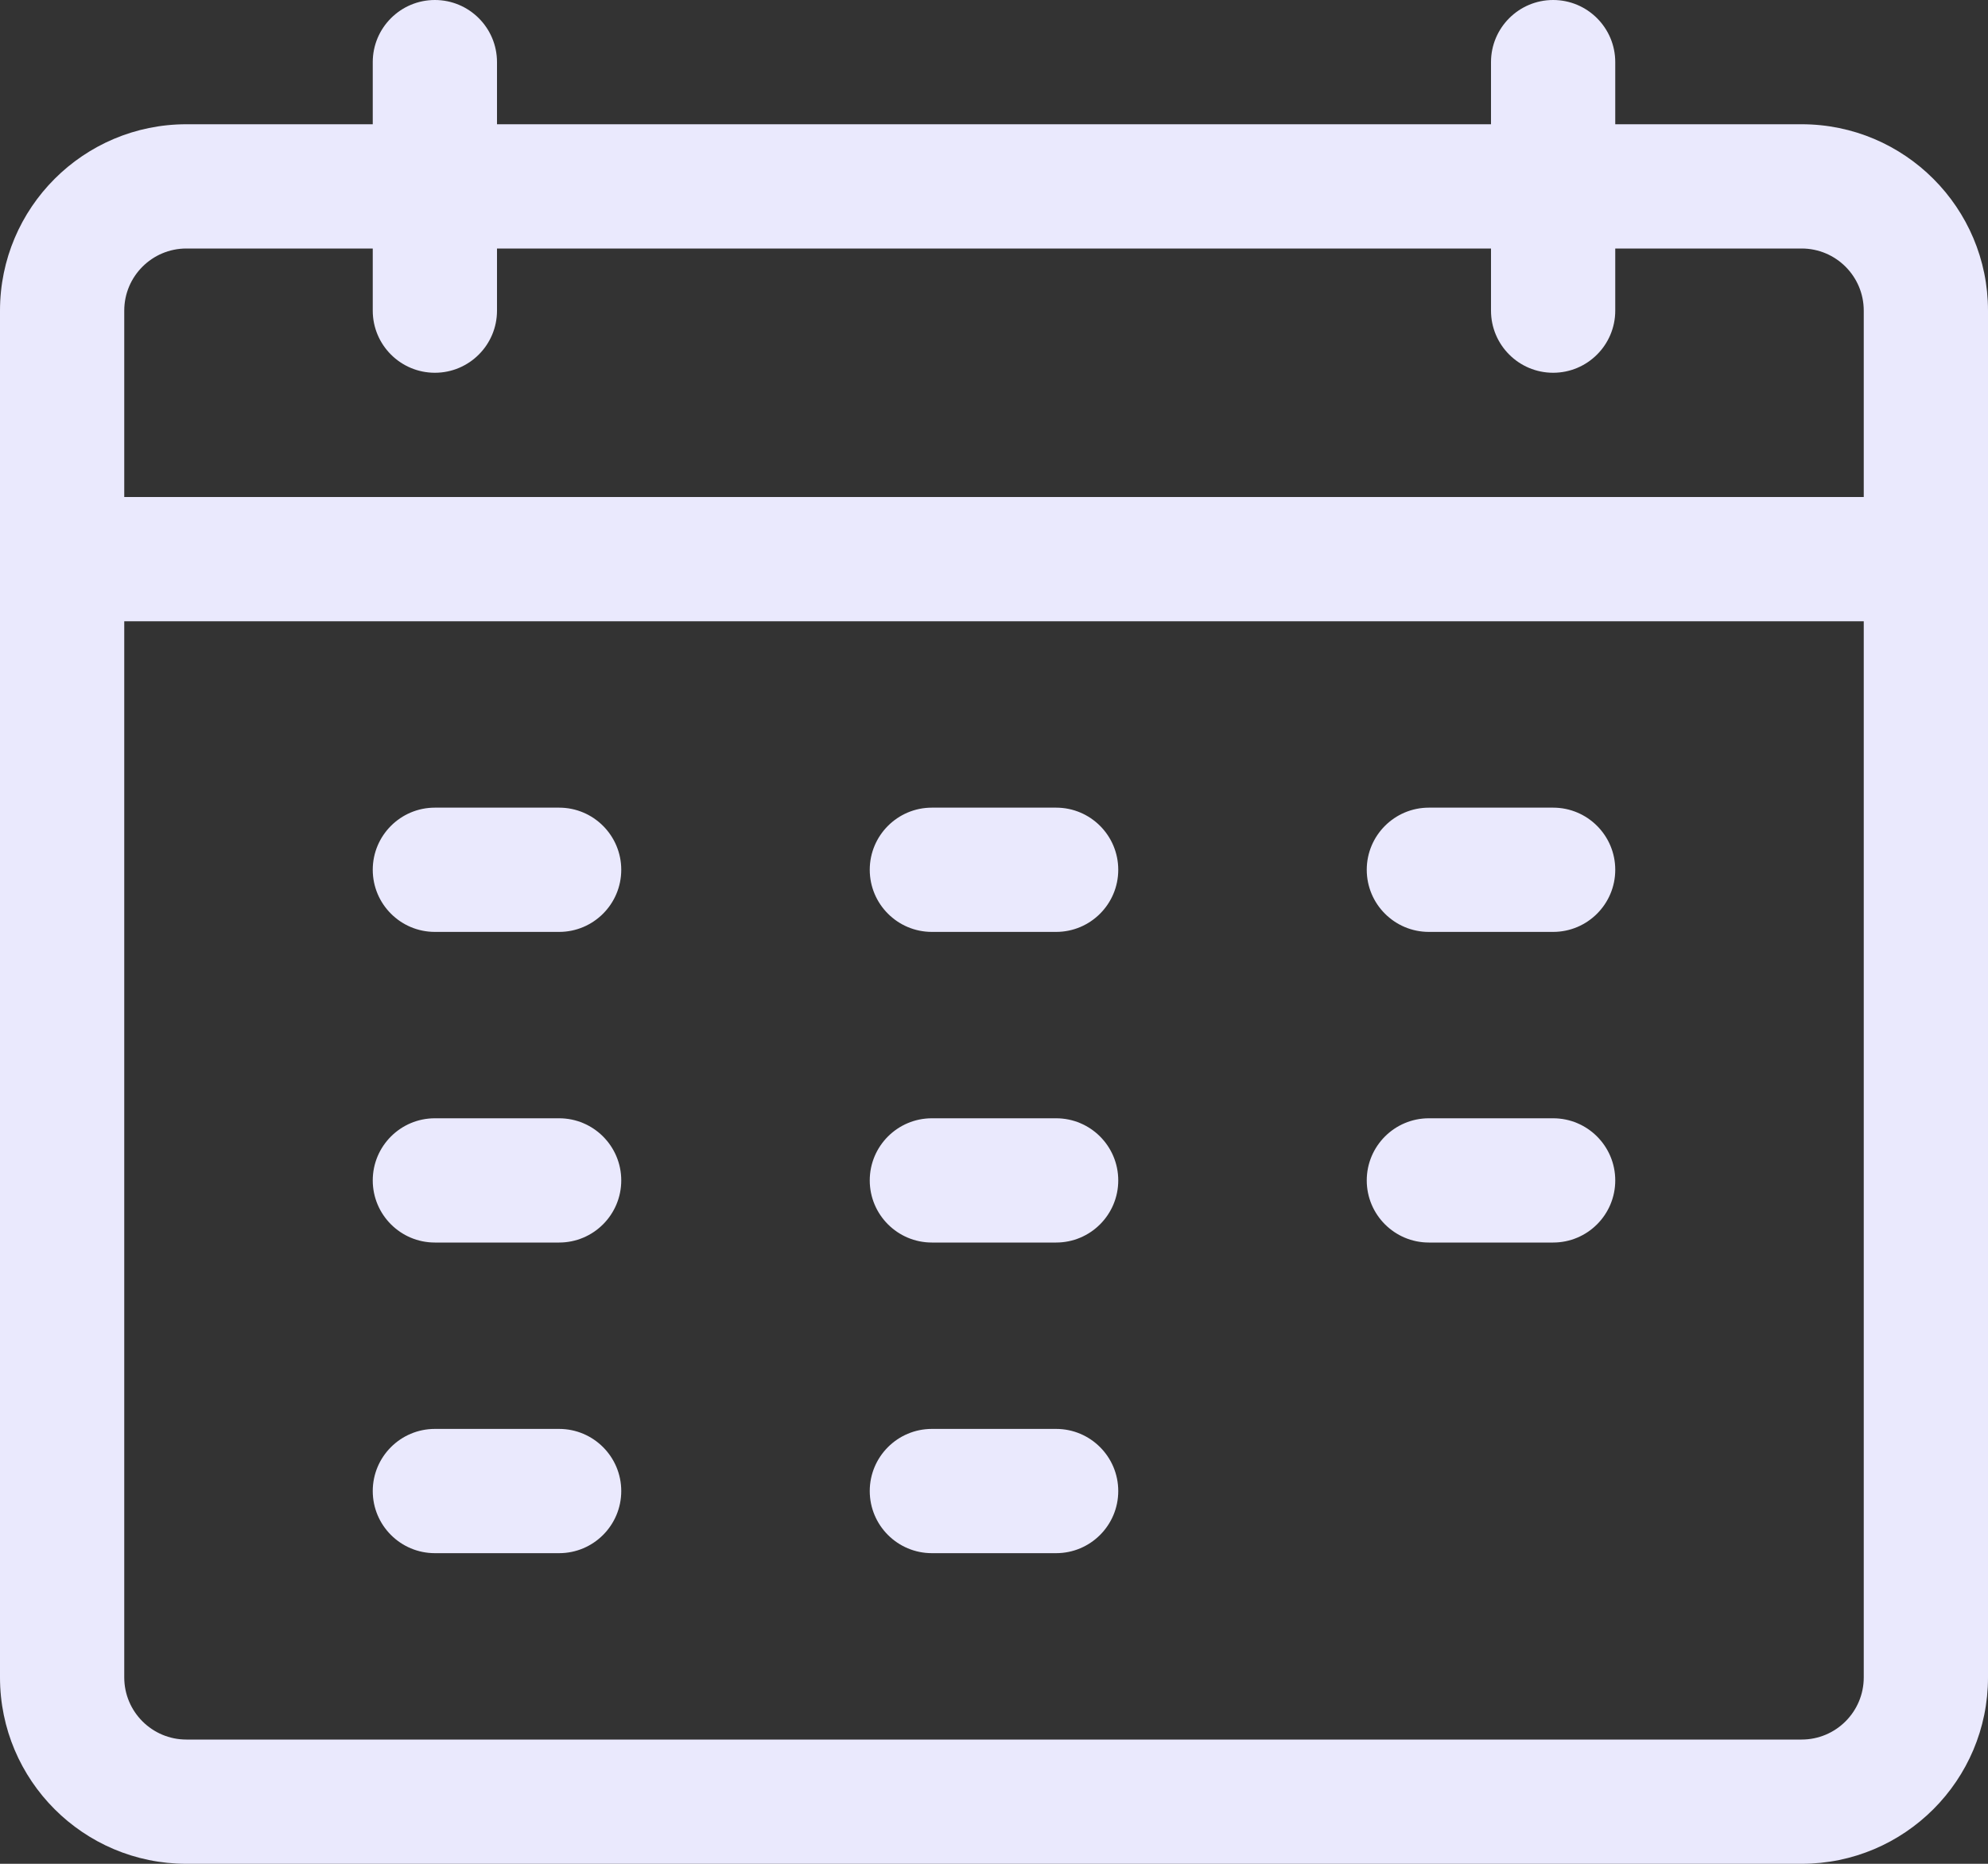 <svg width="16" height="15" viewBox="0 0 16 15" fill="none" xmlns="http://www.w3.org/2000/svg">
<rect x="0" y="0" width="16" height="15" fill="#333333" stroke="none"/>
<path d="M3 7C3 6.724 3.224 6.5 3.5 6.5H4.5C4.776 6.5 5 6.724 5 7C5 7.276 4.776 7.5 4.5 7.5H3.5C3.224 7.5 3 7.276 3 7Z" fill="#EAE9FD"/>
<path d="M7.5 6.5C7.224 6.5 7 6.724 7 7C7 7.276 7.224 7.5 7.5 7.5H8.5C8.776 7.5 9 7.276 9 7C9 6.724 8.776 6.5 8.5 6.5H7.5Z" fill="#EAE9FD"/>
<path d="M11 7C11 6.724 11.224 6.5 11.5 6.5H12.5C12.776 6.5 13 6.724 13 7C13 7.276 12.776 7.5 12.5 7.5H11.5C11.224 7.5 11 7.276 11 7Z" fill="#EAE9FD"/>
<path d="M11.5 9C11.224 9 11 9.224 11 9.5C11 9.776 11.224 10 11.5 10H12.5C12.776 10 13 9.776 13 9.5C13 9.224 12.776 9 12.5 9H11.5Z" fill="#EAE9FD"/>
<path d="M3 9.5C3 9.224 3.224 9 3.5 9H4.5C4.776 9 5 9.224 5 9.5C5 9.776 4.776 10 4.5 10H3.5C3.224 10 3 9.776 3 9.5Z" fill="#EAE9FD"/>
<path d="M7.5 9C7.224 9 7 9.224 7 9.5C7 9.776 7.224 10 7.5 10H8.5C8.776 10 9 9.776 9 9.5C9 9.224 8.776 9 8.5 9H7.5Z" fill="#EAE9FD"/>
<path d="M3 12C3 11.724 3.224 11.5 3.5 11.5H4.5C4.776 11.5 5 11.724 5 12C5 12.276 4.776 12.5 4.5 12.5H3.5C3.224 12.5 3 12.276 3 12Z" fill="#EAE9FD"/>
<path d="M7.5 11.5C7.224 11.5 7 11.724 7 12C7 12.276 7.224 12.5 7.5 12.5H8.5C8.776 12.5 9 12.276 9 12C9 11.724 8.776 11.5 8.5 11.5H7.5Z" fill="#EAE9FD"/>
<path fill-rule="evenodd" clip-rule="evenodd" d="M4 0.5C4 0.224 3.776 0 3.5 0C3.224 0 3 0.224 3 0.5V1H1.5C0.672 1 0 1.672 0 2.5V13.5C0 14.328 0.672 15 1.5 15H14.5C15.328 15 16 14.328 16 13.5V2.5C16 1.672 15.328 1 14.5 1H13V0.5C13 0.224 12.776 0 12.5 0C12.224 0 12 0.224 12 0.5V1H4V0.5ZM15 4V2.5C15 2.224 14.776 2 14.5 2H13V2.5C13 2.776 12.776 3 12.5 3C12.224 3 12 2.776 12 2.5V2H4V2.5C4 2.776 3.776 3 3.5 3C3.224 3 3 2.776 3 2.5V2H1.5C1.224 2 1 2.224 1 2.5V4H15ZM1 5H15V13.5C15 13.776 14.776 14 14.5 14H1.5C1.224 14 1 13.776 1 13.5V5Z" fill="#EAE9FD"/>
</svg>
